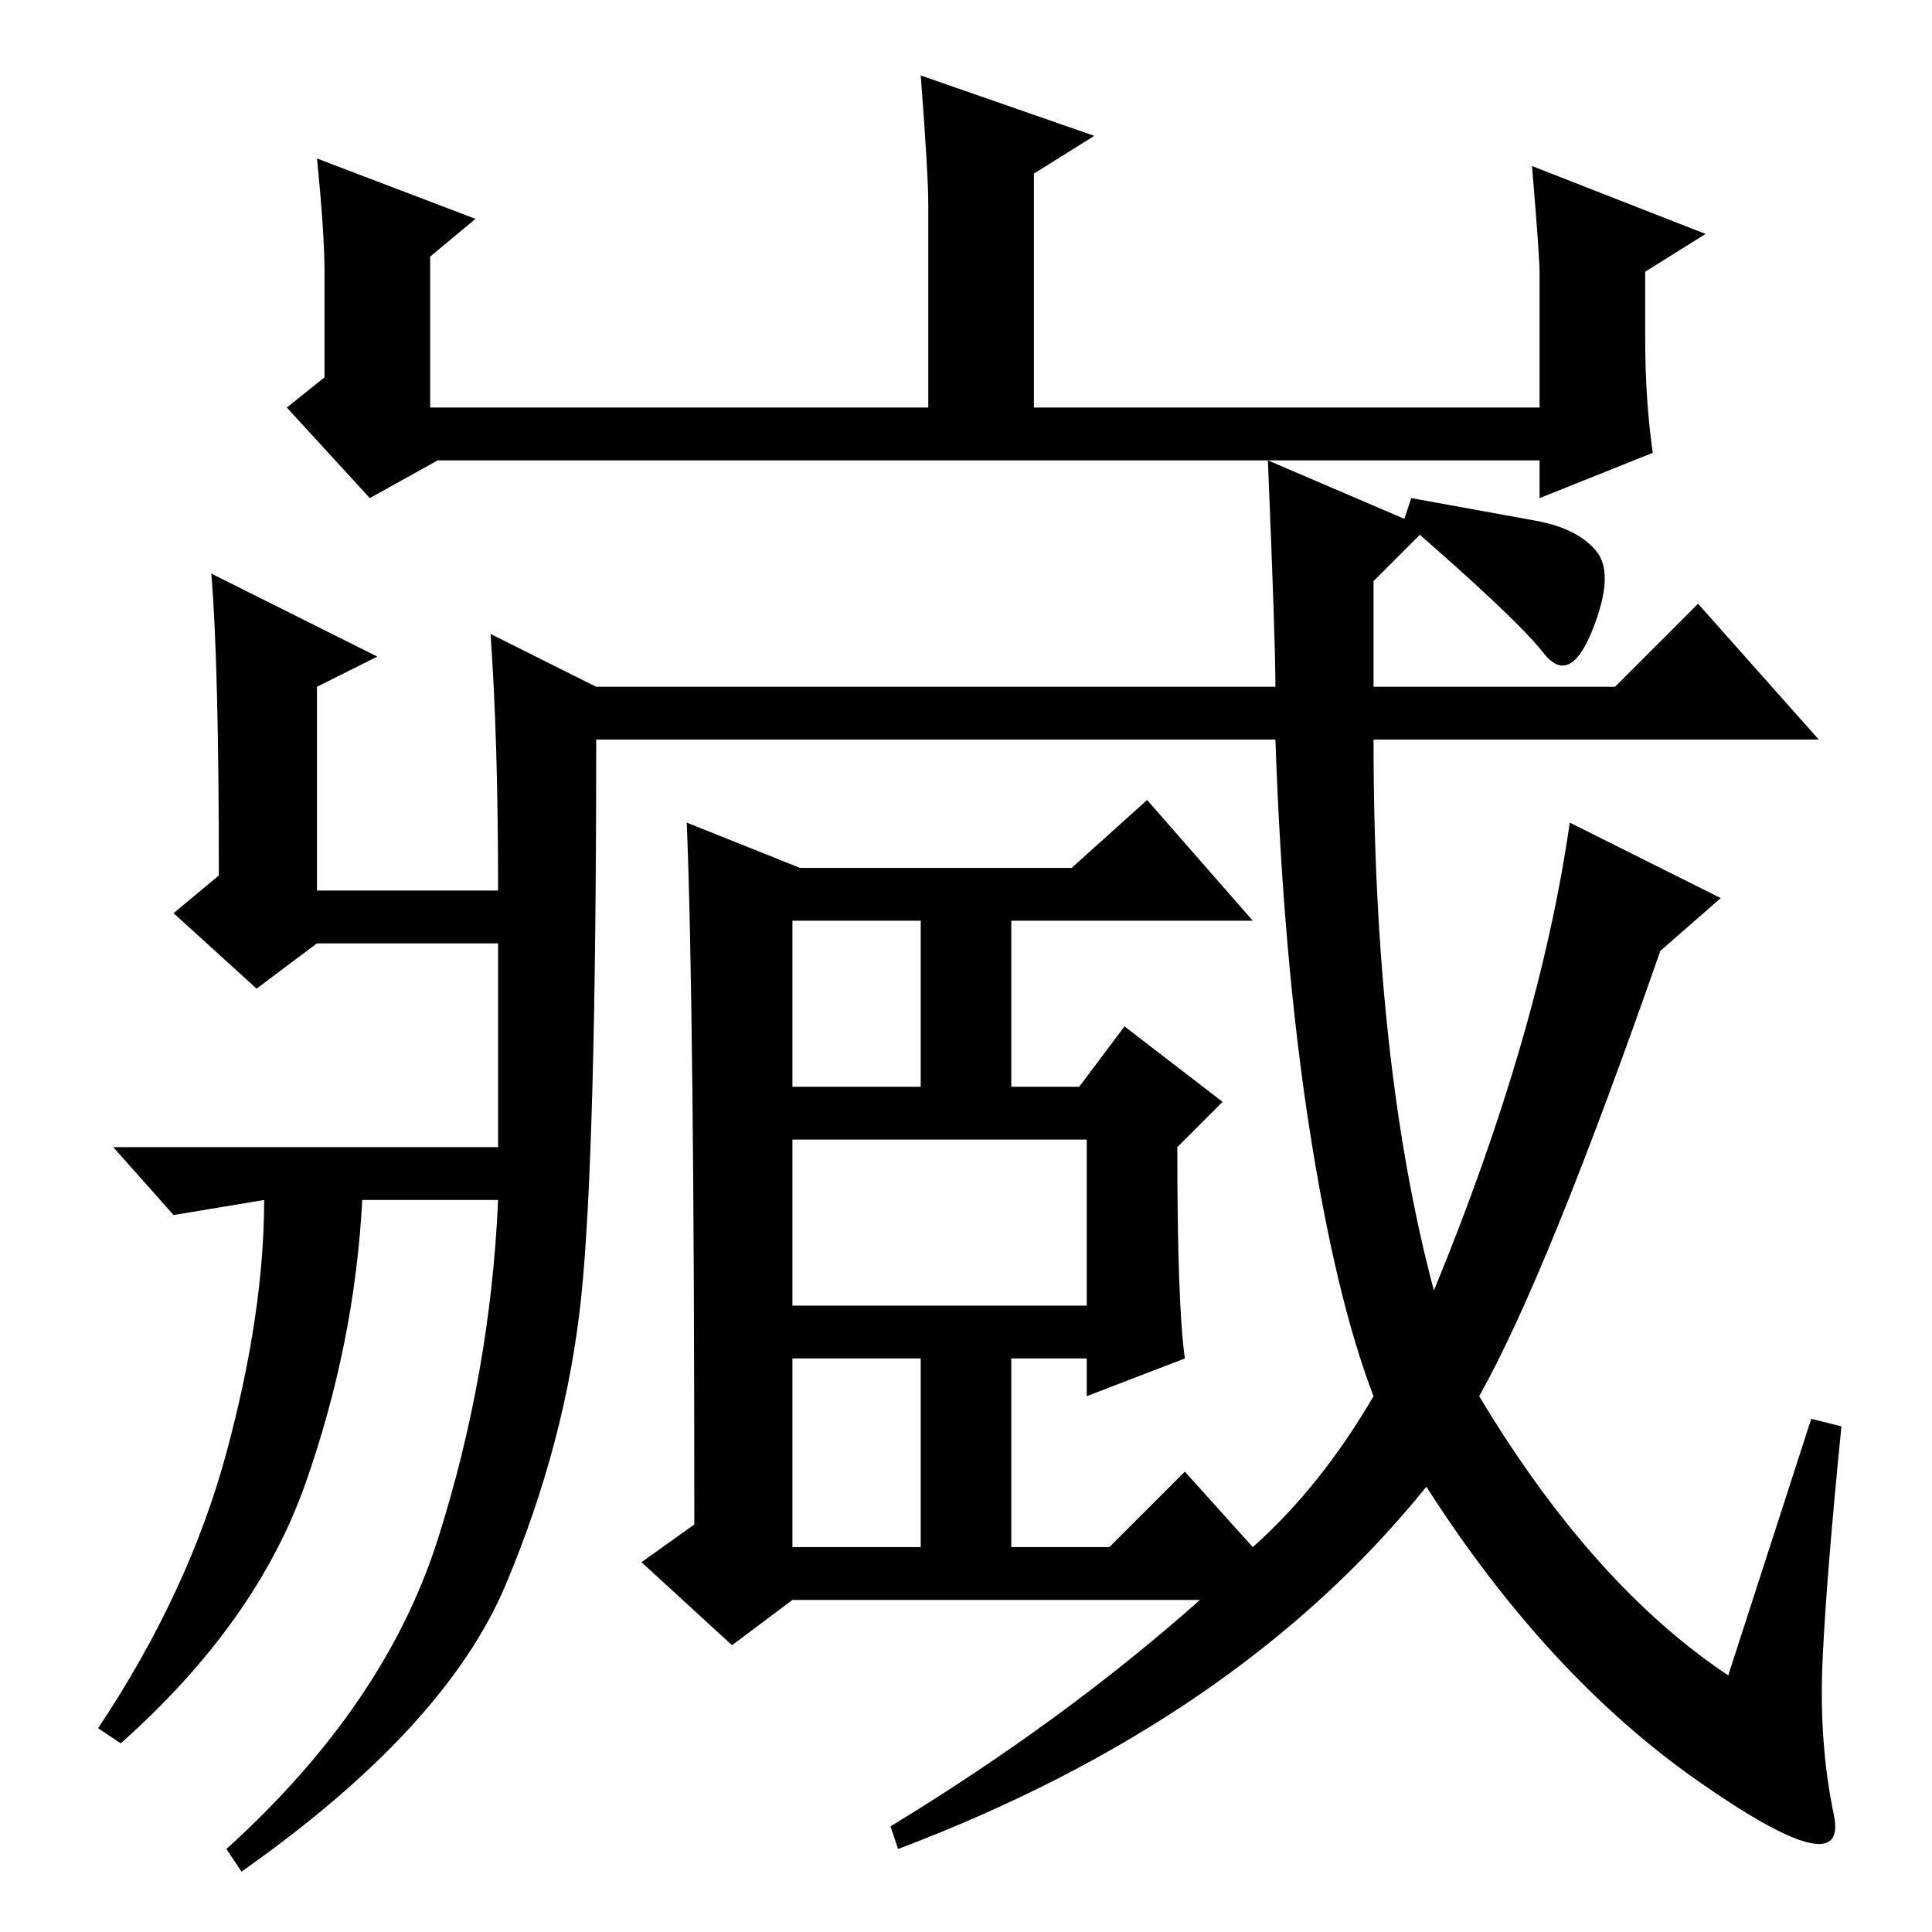 <?xml version="1.0" standalone="no"?>
<!DOCTYPE svg PUBLIC "-//W3C//DTD SVG 1.1//EN" "http://www.w3.org/Graphics/SVG/1.1/DTD/svg11.dtd" >
<svg xmlns="http://www.w3.org/2000/svg" xmlns:xlink="http://www.w3.org/1999/xlink" version="1.1" viewBox="0 -36 256 256">
  <g transform="matrix(1 0 0 -1 0 220)">
   <path fill="currentColor"
d="M28 180l22 -11l-8 -4v-27h24q0 20 -1 34l14 -7h90q0 6 -1 30l21 -9l-7 -7v-14h32l11 11l16 -18h-59q0 -43 8 -73q14 34 18 62l20 -10l-8 -7q-15 -43 -24 -59q15 -25 33 -37l11 34l4 -1q-2 -20 -2.5 -31t1.5 -20.5t-18 4.5t-36 39q-25 -31 -70 -48l-1 3q23 14 41 30h-54
l-8 -6l-12 11l7 5q0 68 -1 93l15 -6h36l10 9l14 -16h-32v-22h9l6 8l13 -10l-6 -6q0 -21 1 -28l-13 -5v5h-10v-25h13l10 10l9 -10q9 8 16 20q-5 13 -8.5 35.5t-4.5 51.5h-90q0 -55 -2 -74t-10 -38t-35 -38l-2 3q21 19 28 41t8 45h-18q-1 -19 -7.5 -37.5t-24.5 -34.5l-3 2
q12 18 17 36.5t5 33.5l-12 -2l-8 9h51v27h-24l-8 -6l-11 10l6 5q0 28 -1 40zM105 112h17v22h-17v-22zM105 83h39v22h-39v-22zM105 51h17v25h-17v-25zM203.5 187q5.5 -1 8 -4t-0.5 -10.5t-6.5 -3t-18.5 17.5l1 3zM42 235l21 -8l-6 -5v-20h66v27q0 4 -1 17l23 -8l-8 -5v-31h67
v18q0 2 -1 14l23 -9l-8 -5v-9q0 -8 1 -15l-15 -6v5h-146l-9 -5l-11 12l5 4v14q0 5 -1 15z" />
  </g>

</svg>
